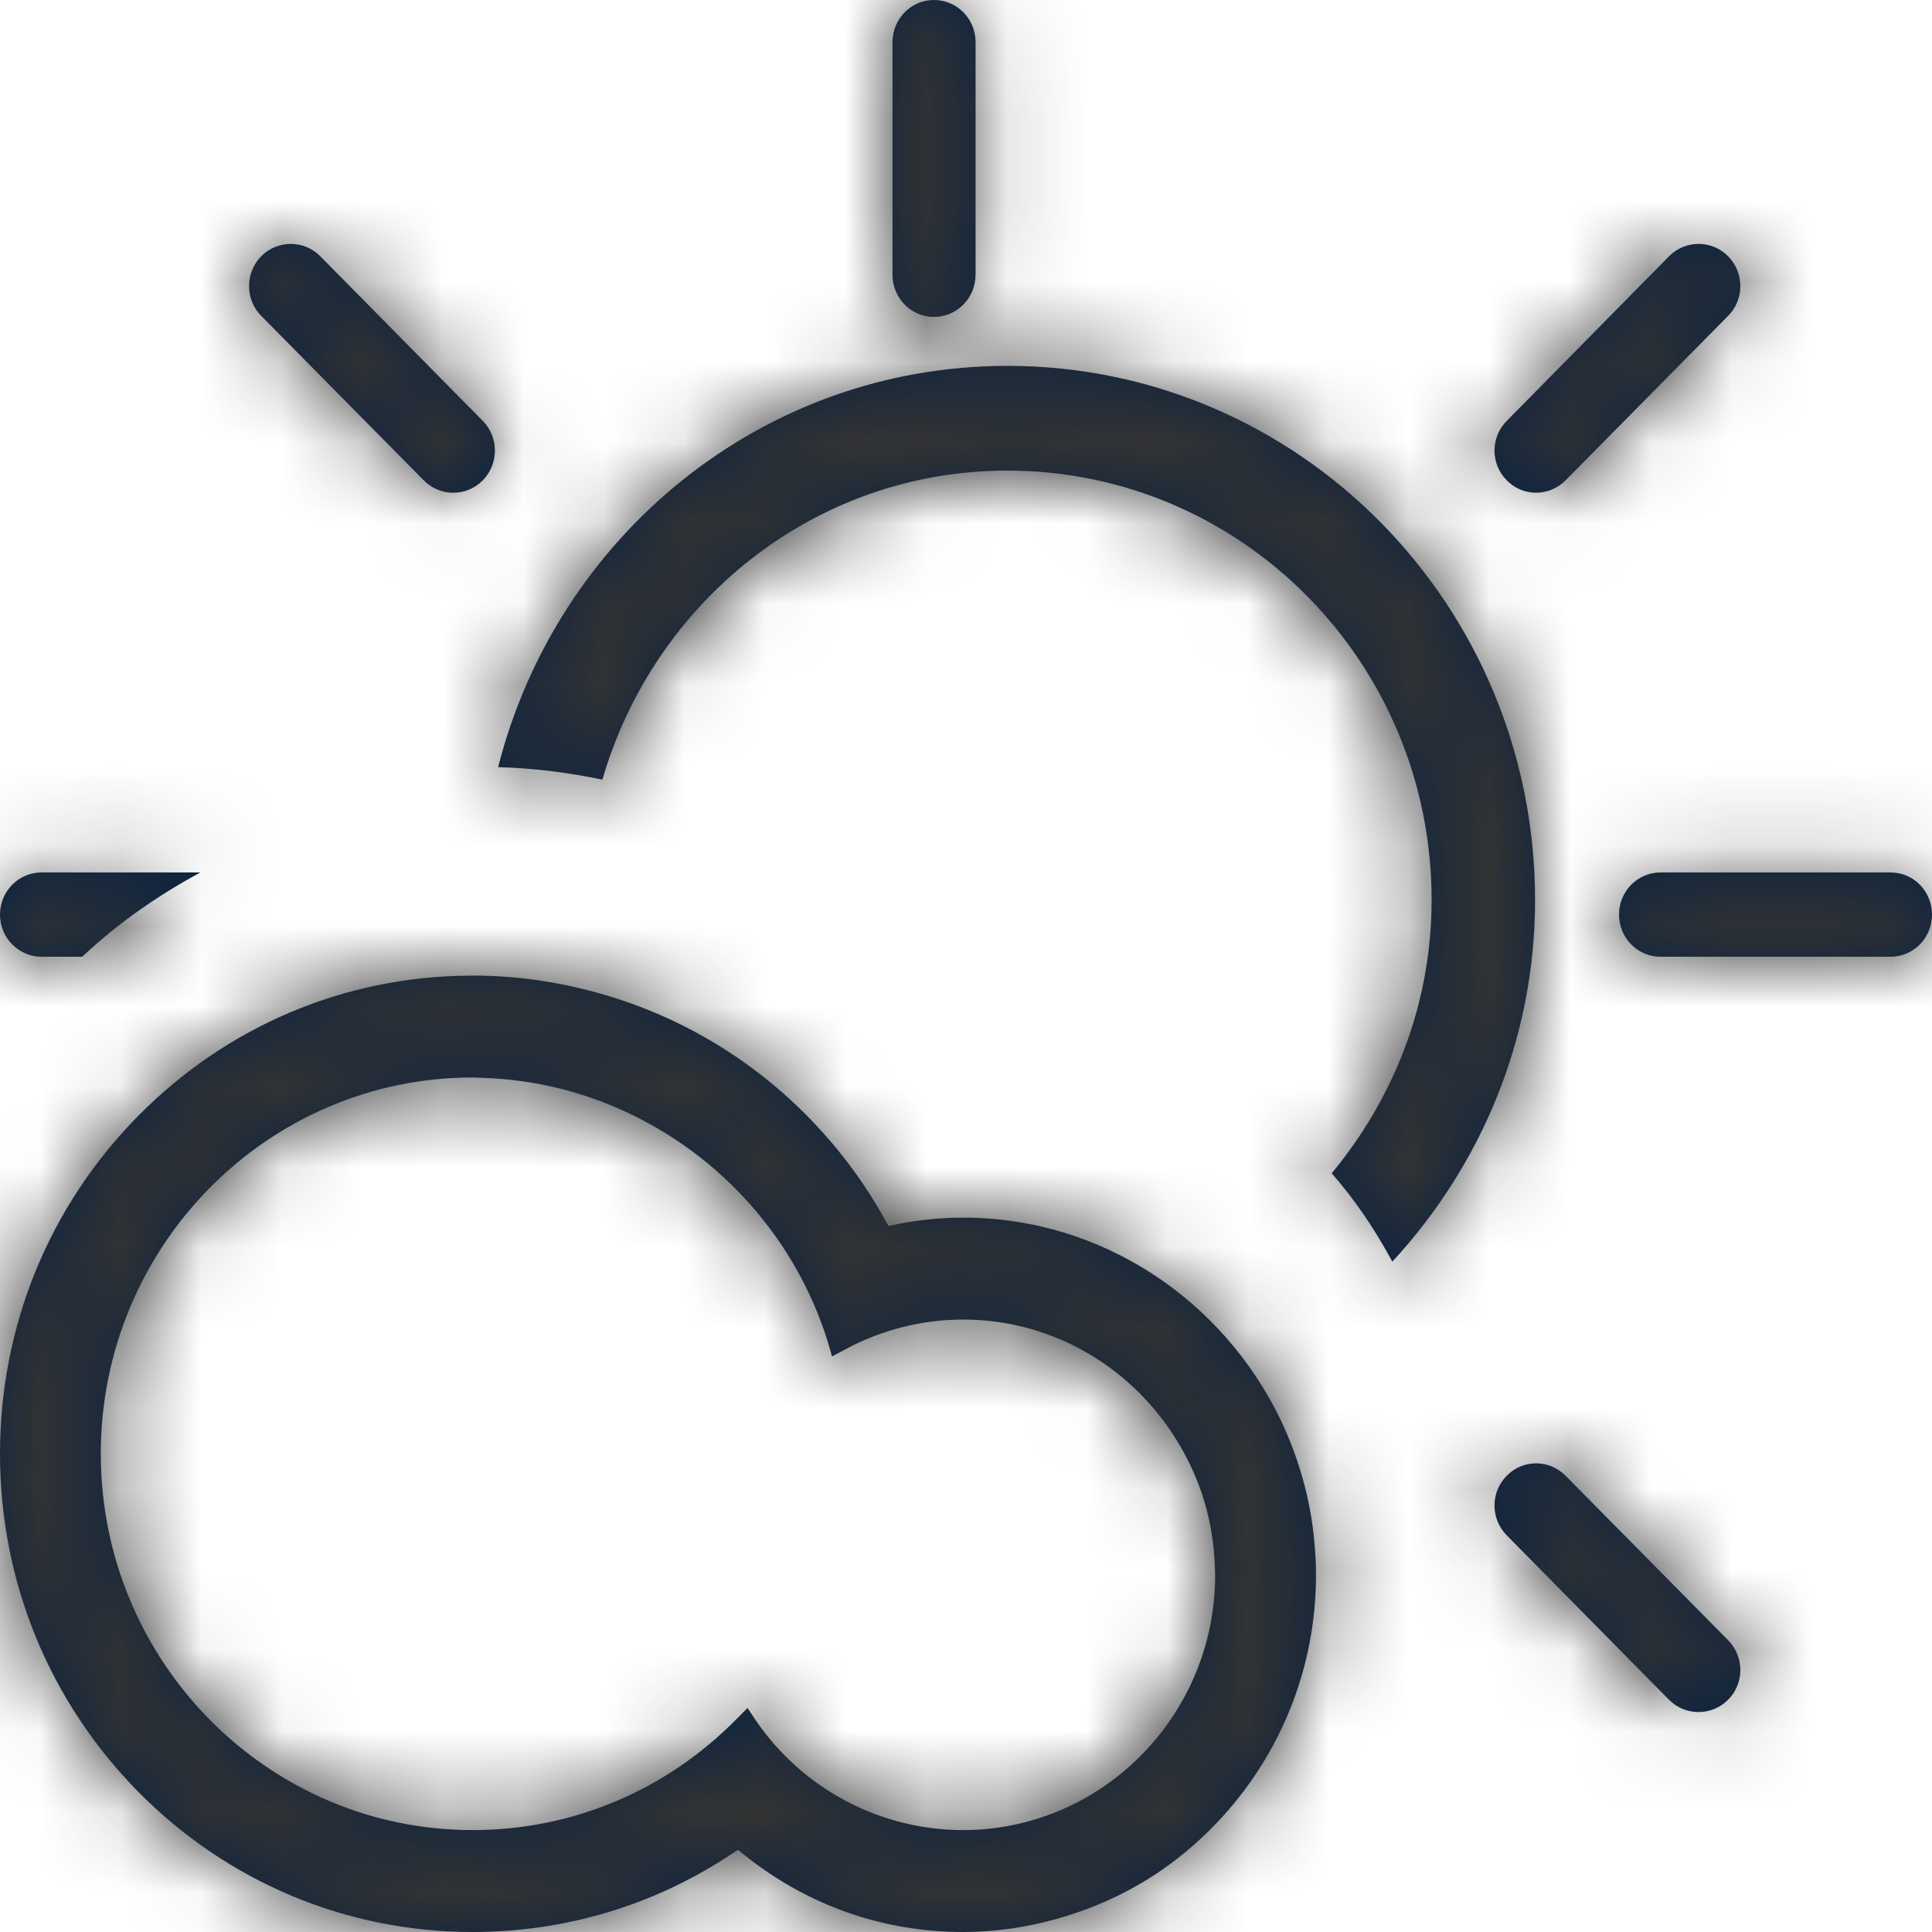 <?xml version="1.0" encoding="UTF-8"?>
<svg width="24px" height="24px" viewBox="0 0 24 24" version="1.1" xmlns="http://www.w3.org/2000/svg" xmlns:xlink="http://www.w3.org/1999/xlink">
    <title>Icons/24px/Weather/Partly cloudy</title>
    <defs>
        <path d="M5.871,12.119 C6.4,12.119 6.917,12.193 7.414,12.331 C8.391,12.599 9.287,13.116 10.024,13.859 C10.396,14.237 10.72,14.662 10.978,15.124 L10.978,15.124 L11.037,15.229 L11.151,15.206 C11.418,15.153 11.691,15.126 11.965,15.126 C13.696,15.126 15.192,16.155 15.906,17.633 C16.13,18.104 16.28,18.616 16.328,19.16 C16.34,19.292 16.348,19.43 16.348,19.564 C16.348,21.101 15.571,22.452 14.399,23.253 C14.02,23.509 13.593,23.705 13.141,23.833 C12.767,23.939 12.372,24 11.965,24 C10.97,24 10.036,23.671 9.258,23.052 L9.258,23.052 L9.168,22.98 L9.069,23.043 C8.122,23.67 7.015,24 5.871,24 C4.306,24 2.831,23.383 1.72,22.261 C0.611,21.137 -2.27018404e-12,19.645 -2.27018404e-12,18.059 C-2.27018404e-12,16.474 0.611,14.98 1.72,13.859 C2.819,12.748 4.275,12.13 5.828,12.12 C5.842,12.12 5.854,12.119 5.871,12.119 Z M5.871,13.385 C3.323,13.385 1.252,15.482 1.252,18.059 C1.252,20.637 3.323,22.734 5.871,22.734 C7.114,22.734 8.282,22.24 9.157,21.347 L9.157,21.347 L9.286,21.217 L9.386,21.367 C9.968,22.223 10.933,22.734 11.965,22.734 C12.384,22.734 12.782,22.649 13.15,22.497 C13.455,22.37 13.735,22.197 13.98,21.987 C14.663,21.404 15.095,20.536 15.095,19.564 C15.095,19.533 15.092,19.504 15.092,19.474 C15.076,18.913 14.917,18.392 14.648,17.942 C14.102,17.016 13.105,16.392 11.965,16.392 C11.453,16.392 10.946,16.521 10.499,16.763 L10.499,16.763 L10.336,16.85 L10.285,16.674 C9.886,15.385 8.951,14.358 7.779,13.814 C7.234,13.56 6.639,13.413 6.021,13.391 C5.97,13.388 5.922,13.385 5.871,13.385 Z M18.718,18.332 C18.916,18.127 19.247,18.127 19.448,18.332 L19.448,18.332 L21.467,20.375 C21.67,20.58 21.67,20.912 21.467,21.115 C21.266,21.318 20.935,21.319 20.734,21.116 L20.734,21.116 L18.718,19.073 C18.514,18.868 18.514,18.535 18.718,18.332 Z M12.514,4.545 C16.136,4.545 19.069,7.515 19.069,11.18 C19.069,12.925 18.384,14.493 17.296,15.673 C17.083,15.277 16.834,14.906 16.543,14.575 C17.309,13.65 17.784,12.479 17.784,11.18 C17.784,8.233 15.424,5.846 12.514,5.846 C10.121,5.846 8.127,7.471 7.483,9.685 C7.064,9.598 6.632,9.541 6.188,9.53 C6.915,6.668 9.46,4.545 12.514,4.545 Z M2.489,10.838 C1.963,11.123 1.468,11.465 1.021,11.885 L1.021,11.885 L0.517,11.885 C0.231,11.885 -1.6298074e-12,11.65 -1.6298074e-12,11.362 C-1.6298074e-12,11.071 0.231,10.838 0.517,10.838 L0.517,10.838 Z M23.485,10.838 C23.771,10.838 24,11.071 24,11.362 C24,11.65 23.771,11.885 23.485,11.885 L23.485,11.885 L20.627,11.885 C20.343,11.885 20.112,11.65 20.112,11.362 C20.112,11.071 20.343,10.838 20.627,10.838 L20.627,10.838 Z M3.245,3.183 C3.448,2.979 3.777,2.979 3.978,3.183 L3.978,3.183 L5.997,5.228 C6.198,5.431 6.198,5.763 5.997,5.967 C5.796,6.172 5.467,6.173 5.264,5.967 L5.264,5.967 L3.245,3.924 C3.044,3.721 3.044,3.388 3.245,3.183 Z M20.734,3.183 C20.935,2.979 21.266,2.979 21.467,3.183 C21.67,3.388 21.67,3.721 21.467,3.924 L21.467,3.924 L19.448,5.967 C19.247,6.172 18.916,6.172 18.718,5.967 C18.514,5.763 18.514,5.431 18.718,5.228 L18.718,5.228 Z M11.602,8.52651283e-14 C11.889,8.52651283e-14 12.119,0.235 12.119,0.524 L12.119,0.524 L12.119,3.411 C12.119,3.702 11.889,3.937 11.602,3.937 C11.316,3.937 11.087,3.702 11.087,3.411 L11.087,3.411 L11.087,0.524 C11.087,0.235 11.316,8.52651283e-14 11.602,8.52651283e-14 Z" id="path-1"></path>
    </defs>
    <g id="Icons/24px/Weather/Partly-cloudy" stroke="none" stroke-width="1" fill="none" fill-rule="evenodd">
        <mask id="mask-2" fill="white">
            <use xlink:href="#path-1"></use>
        </mask>
        <use id="Mask" fill="#0C2340" fill-rule="nonzero" xlink:href="#path-1"></use>
        <g id="Group" mask="url(#mask-2)" fill="#333333">
            <g id="Color/Grayscale/80%">
                <rect id="Rectangle" x="0" y="0" width="24" height="24"></rect>
            </g>
        </g>
    </g>
</svg>